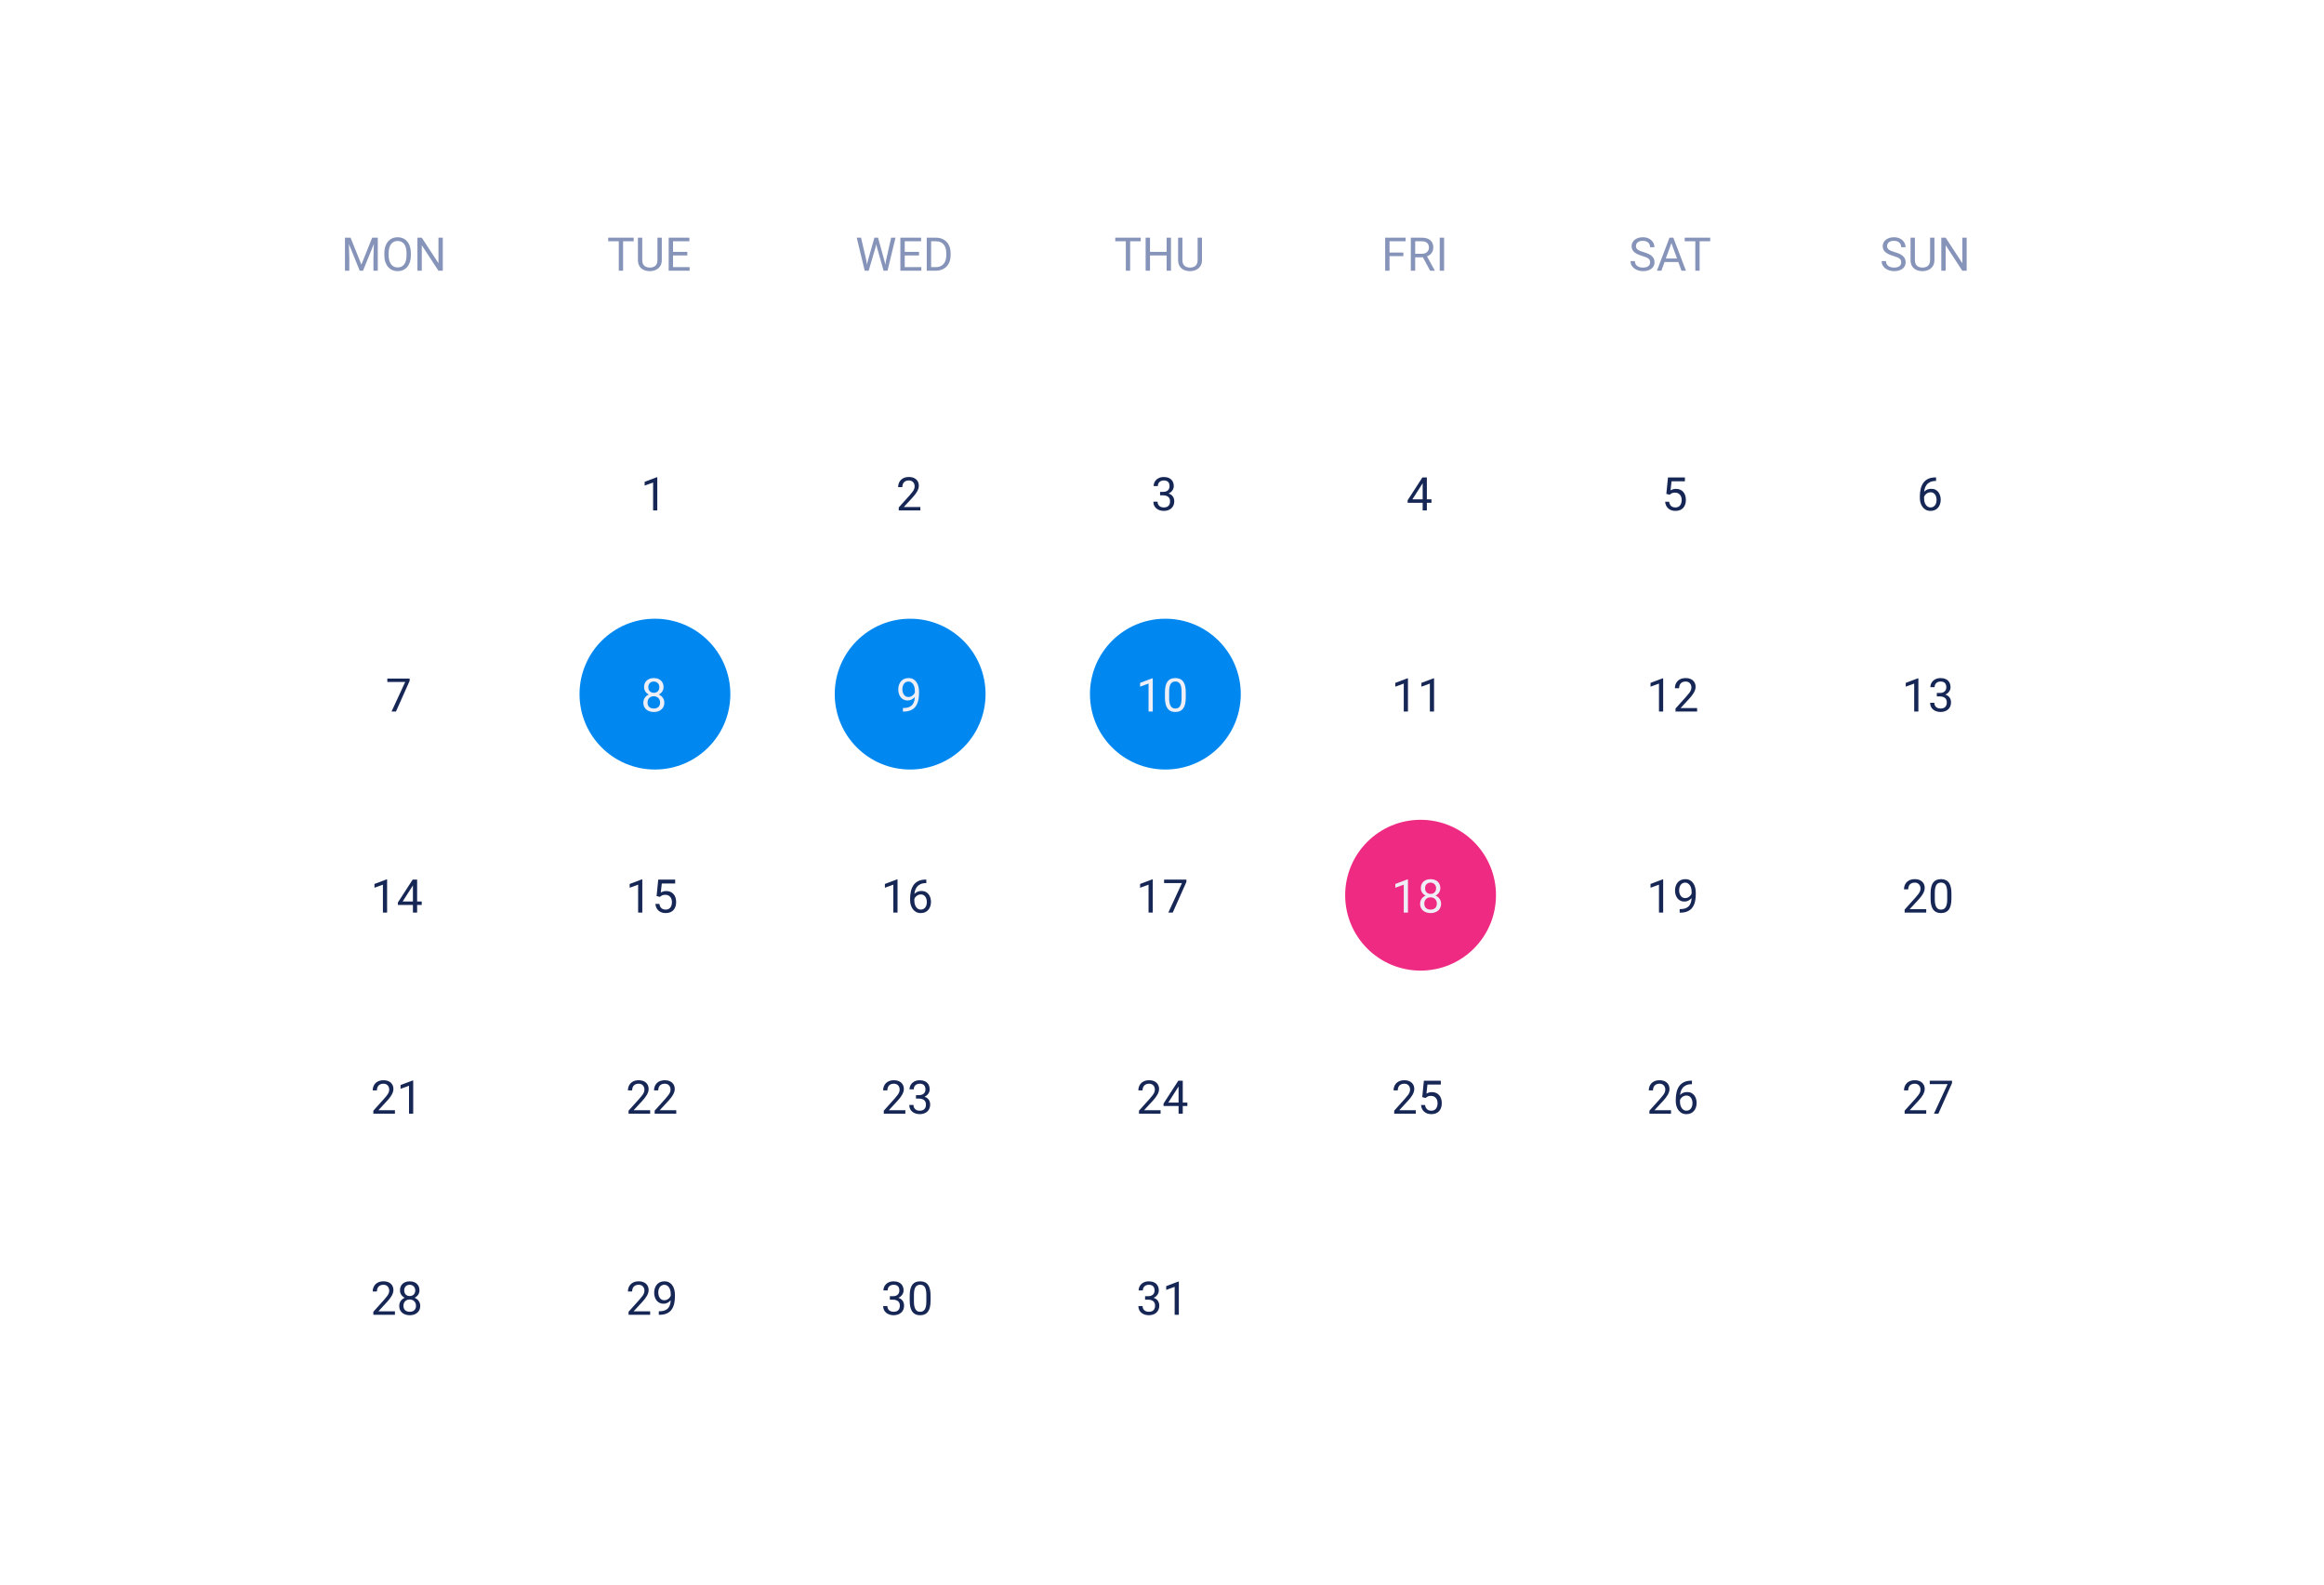 <svg width="601" height="410" viewBox="0 0 601 410" fill="none" xmlns="http://www.w3.org/2000/svg">
<g filter="url(#filter0_d_737_1478)">
<rect x="0.871" width="600" height="410" rx="30" fill="white"/>
</g>
<rect x="70.871" y="102" width="66" height="52" fill="white"/>
<rect x="136.871" y="102" width="66" height="52" fill="white"/>
<path d="M169.981 123.422V132H168.897V124.775L166.712 125.572V124.594L169.812 123.422H169.981Z" fill="#172755"/>
<rect x="202.871" y="102" width="66" height="52" fill="white"/>
<path d="M238.009 131.109V132H232.425V131.221L235.22 128.109C235.563 127.727 235.829 127.402 236.017 127.137C236.208 126.867 236.341 126.627 236.415 126.416C236.493 126.201 236.532 125.982 236.532 125.76C236.532 125.479 236.474 125.225 236.356 124.998C236.243 124.768 236.075 124.584 235.853 124.447C235.63 124.311 235.36 124.242 235.044 124.242C234.665 124.242 234.349 124.316 234.095 124.465C233.845 124.609 233.657 124.812 233.532 125.074C233.407 125.336 233.345 125.637 233.345 125.977H232.261C232.261 125.496 232.366 125.057 232.577 124.658C232.788 124.26 233.101 123.943 233.515 123.709C233.929 123.471 234.438 123.352 235.044 123.352C235.583 123.352 236.044 123.447 236.427 123.639C236.81 123.826 237.103 124.092 237.306 124.436C237.513 124.775 237.616 125.174 237.616 125.631C237.616 125.881 237.573 126.135 237.487 126.393C237.405 126.646 237.29 126.9 237.142 127.154C236.997 127.408 236.827 127.658 236.632 127.904C236.44 128.15 236.235 128.393 236.017 128.631L233.731 131.109H238.009Z" fill="#172755"/>
<rect x="268.871" y="102" width="66" height="52" fill="white"/>
<path d="M300.001 127.201H300.774C301.153 127.201 301.466 127.139 301.712 127.014C301.962 126.885 302.147 126.711 302.269 126.492C302.394 126.27 302.456 126.02 302.456 125.742C302.456 125.414 302.401 125.139 302.292 124.916C302.183 124.693 302.019 124.525 301.8 124.412C301.581 124.299 301.304 124.242 300.968 124.242C300.663 124.242 300.394 124.303 300.159 124.424C299.929 124.541 299.747 124.709 299.614 124.928C299.485 125.146 299.421 125.404 299.421 125.701H298.337C298.337 125.268 298.446 124.873 298.665 124.518C298.884 124.162 299.19 123.879 299.585 123.668C299.983 123.457 300.444 123.352 300.968 123.352C301.483 123.352 301.935 123.443 302.321 123.627C302.708 123.807 303.009 124.076 303.224 124.436C303.438 124.791 303.546 125.234 303.546 125.766C303.546 125.98 303.495 126.211 303.394 126.457C303.296 126.699 303.142 126.926 302.931 127.137C302.724 127.348 302.454 127.521 302.122 127.658C301.79 127.791 301.392 127.857 300.927 127.857H300.001V127.201ZM300.001 128.092V127.441H300.927C301.47 127.441 301.919 127.506 302.274 127.635C302.63 127.764 302.909 127.936 303.112 128.15C303.319 128.365 303.464 128.602 303.546 128.859C303.632 129.113 303.675 129.367 303.675 129.621C303.675 130.02 303.606 130.373 303.47 130.682C303.337 130.99 303.147 131.252 302.901 131.467C302.659 131.682 302.374 131.844 302.046 131.953C301.718 132.062 301.36 132.117 300.974 132.117C300.603 132.117 300.253 132.064 299.925 131.959C299.601 131.854 299.313 131.701 299.063 131.502C298.813 131.299 298.618 131.051 298.478 130.758C298.337 130.461 298.267 130.123 298.267 129.744H299.351C299.351 130.041 299.415 130.301 299.544 130.523C299.677 130.746 299.864 130.92 300.106 131.045C300.353 131.166 300.642 131.227 300.974 131.227C301.306 131.227 301.591 131.17 301.829 131.057C302.071 130.939 302.257 130.764 302.386 130.529C302.519 130.295 302.585 130 302.585 129.645C302.585 129.289 302.511 128.998 302.362 128.771C302.214 128.541 302.003 128.371 301.729 128.262C301.46 128.148 301.142 128.092 300.774 128.092H300.001Z" fill="#172755"/>
<rect x="334.871" y="102" width="66" height="52" fill="white"/>
<path d="M370.185 129.129V130.02H364.021V129.381L367.841 123.469H368.726L367.776 125.18L365.251 129.129H370.185ZM368.995 123.469V132H367.911V123.469H368.995Z" fill="#172755"/>
<rect x="400.871" y="102" width="66" height="52" fill="white"/>
<path d="M431.79 127.939L430.923 127.717L431.351 123.469H435.728V124.471H432.271L432.013 126.791C432.169 126.701 432.366 126.617 432.604 126.539C432.847 126.461 433.124 126.422 433.437 126.422C433.831 126.422 434.185 126.49 434.497 126.627C434.81 126.76 435.075 126.951 435.294 127.201C435.517 127.451 435.687 127.752 435.804 128.104C435.921 128.455 435.979 128.848 435.979 129.281C435.979 129.691 435.923 130.068 435.81 130.412C435.7 130.756 435.534 131.057 435.312 131.314C435.089 131.568 434.808 131.766 434.468 131.906C434.132 132.047 433.735 132.117 433.278 132.117C432.935 132.117 432.608 132.07 432.3 131.977C431.995 131.879 431.722 131.732 431.479 131.537C431.241 131.338 431.046 131.092 430.894 130.799C430.745 130.502 430.651 130.154 430.612 129.756H431.644C431.69 130.076 431.784 130.346 431.925 130.564C432.065 130.783 432.249 130.949 432.476 131.062C432.706 131.172 432.974 131.227 433.278 131.227C433.536 131.227 433.765 131.182 433.964 131.092C434.163 131.002 434.331 130.873 434.468 130.705C434.604 130.537 434.708 130.334 434.778 130.096C434.853 129.857 434.89 129.59 434.89 129.293C434.89 129.023 434.853 128.773 434.778 128.543C434.704 128.312 434.593 128.111 434.444 127.939C434.3 127.768 434.122 127.635 433.911 127.541C433.7 127.443 433.458 127.395 433.185 127.395C432.821 127.395 432.546 127.443 432.358 127.541C432.175 127.639 431.985 127.771 431.79 127.939Z" fill="#172755"/>
<rect x="466.871" y="102" width="66" height="52" fill="white"/>
<path d="M500.579 123.457H500.673V124.377H500.579C500.005 124.377 499.524 124.471 499.138 124.658C498.751 124.842 498.444 125.09 498.218 125.402C497.991 125.711 497.827 126.059 497.726 126.445C497.628 126.832 497.579 127.225 497.579 127.623V128.877C497.579 129.256 497.624 129.592 497.714 129.885C497.804 130.174 497.927 130.418 498.083 130.617C498.239 130.816 498.415 130.967 498.61 131.068C498.81 131.17 499.017 131.221 499.231 131.221C499.481 131.221 499.704 131.174 499.899 131.08C500.095 130.982 500.259 130.848 500.392 130.676C500.528 130.5 500.632 130.293 500.702 130.055C500.772 129.816 500.808 129.555 500.808 129.27C500.808 129.016 500.776 128.771 500.714 128.537C500.651 128.299 500.556 128.088 500.427 127.904C500.298 127.717 500.136 127.57 499.94 127.465C499.749 127.355 499.521 127.301 499.255 127.301C498.954 127.301 498.673 127.375 498.411 127.523C498.153 127.668 497.94 127.859 497.772 128.098C497.608 128.332 497.515 128.588 497.491 128.865L496.917 128.859C496.972 128.422 497.073 128.049 497.222 127.74C497.374 127.428 497.562 127.174 497.784 126.979C498.011 126.779 498.263 126.635 498.54 126.545C498.821 126.451 499.118 126.404 499.431 126.404C499.856 126.404 500.224 126.484 500.532 126.645C500.841 126.805 501.095 127.02 501.294 127.289C501.493 127.555 501.64 127.855 501.733 128.191C501.831 128.523 501.88 128.865 501.88 129.217C501.88 129.619 501.823 129.996 501.71 130.348C501.597 130.699 501.427 131.008 501.2 131.273C500.978 131.539 500.702 131.746 500.374 131.895C500.046 132.043 499.665 132.117 499.231 132.117C498.771 132.117 498.368 132.023 498.024 131.836C497.681 131.645 497.396 131.391 497.169 131.074C496.942 130.758 496.772 130.406 496.659 130.02C496.546 129.633 496.489 129.24 496.489 128.842V128.332C496.489 127.73 496.55 127.141 496.671 126.562C496.792 125.984 497.001 125.461 497.298 124.992C497.599 124.523 498.015 124.15 498.546 123.873C499.077 123.596 499.755 123.457 500.579 123.457Z" fill="#172755"/>
<rect x="70.871" y="154" width="66" height="52" fill="white"/>
<path d="M105.933 175.469V176.078L102.399 184H101.257L104.784 176.359H100.167V175.469H105.933Z" fill="#172755"/>
<rect x="136.871" y="154" width="66" height="52" fill="white"/>
<circle cx="169.371" cy="179.5" r="19.5" fill="#0088F0"/>
<path d="M171.798 181.691C171.798 182.211 171.677 182.652 171.435 183.016C171.196 183.375 170.872 183.648 170.462 183.836C170.056 184.023 169.597 184.117 169.085 184.117C168.573 184.117 168.112 184.023 167.702 183.836C167.292 183.648 166.968 183.375 166.729 183.016C166.491 182.652 166.372 182.211 166.372 181.691C166.372 181.352 166.437 181.041 166.565 180.76C166.698 180.475 166.884 180.227 167.122 180.016C167.364 179.805 167.649 179.643 167.978 179.529C168.31 179.412 168.675 179.354 169.073 179.354C169.597 179.354 170.063 179.455 170.474 179.658C170.884 179.857 171.206 180.133 171.44 180.484C171.679 180.836 171.798 181.238 171.798 181.691ZM170.708 181.668C170.708 181.352 170.64 181.072 170.503 180.83C170.366 180.584 170.175 180.393 169.929 180.256C169.683 180.119 169.397 180.051 169.073 180.051C168.741 180.051 168.454 180.119 168.212 180.256C167.974 180.393 167.788 180.584 167.655 180.83C167.522 181.072 167.456 181.352 167.456 181.668C167.456 181.996 167.521 182.277 167.649 182.512C167.782 182.742 167.97 182.92 168.212 183.045C168.458 183.166 168.749 183.227 169.085 183.227C169.421 183.227 169.71 183.166 169.952 183.045C170.194 182.92 170.38 182.742 170.509 182.512C170.642 182.277 170.708 181.996 170.708 181.668ZM171.599 177.689C171.599 178.104 171.489 178.477 171.271 178.809C171.052 179.141 170.753 179.402 170.374 179.594C169.995 179.785 169.565 179.881 169.085 179.881C168.597 179.881 168.161 179.785 167.778 179.594C167.399 179.402 167.103 179.141 166.888 178.809C166.673 178.477 166.565 178.104 166.565 177.689C166.565 177.193 166.673 176.771 166.888 176.424C167.106 176.076 167.405 175.811 167.784 175.627C168.163 175.443 168.595 175.352 169.079 175.352C169.567 175.352 170.001 175.443 170.38 175.627C170.759 175.811 171.056 176.076 171.271 176.424C171.489 176.771 171.599 177.193 171.599 177.689ZM170.515 177.707C170.515 177.422 170.454 177.17 170.333 176.951C170.212 176.732 170.044 176.561 169.829 176.436C169.614 176.307 169.364 176.242 169.079 176.242C168.794 176.242 168.544 176.303 168.329 176.424C168.118 176.541 167.952 176.709 167.831 176.928C167.714 177.146 167.655 177.406 167.655 177.707C167.655 178 167.714 178.256 167.831 178.475C167.952 178.693 168.12 178.863 168.335 178.984C168.55 179.105 168.8 179.166 169.085 179.166C169.37 179.166 169.618 179.105 169.829 178.984C170.044 178.863 170.212 178.693 170.333 178.475C170.454 178.256 170.515 178 170.515 177.707Z" fill="#EEEEF7"/>
<rect x="202.871" y="154" width="66" height="52" fill="white"/>
<circle cx="235.371" cy="179.5" r="19.5" fill="#0088F0"/>
<path d="M233.497 183.092H233.608C234.233 183.092 234.741 183.004 235.132 182.828C235.522 182.652 235.823 182.416 236.034 182.119C236.245 181.822 236.39 181.488 236.468 181.117C236.546 180.742 236.585 180.357 236.585 179.963V178.656C236.585 178.27 236.54 177.926 236.45 177.625C236.364 177.324 236.243 177.072 236.087 176.869C235.935 176.666 235.761 176.512 235.565 176.406C235.37 176.301 235.163 176.248 234.944 176.248C234.694 176.248 234.47 176.299 234.271 176.4C234.075 176.498 233.909 176.637 233.772 176.816C233.64 176.996 233.538 177.207 233.468 177.449C233.397 177.691 233.362 177.955 233.362 178.24C233.362 178.494 233.394 178.74 233.456 178.979C233.519 179.217 233.614 179.432 233.743 179.623C233.872 179.814 234.032 179.967 234.224 180.08C234.419 180.189 234.647 180.244 234.909 180.244C235.151 180.244 235.378 180.197 235.589 180.104C235.804 180.006 235.993 179.875 236.157 179.711C236.325 179.543 236.458 179.354 236.556 179.143C236.657 178.932 236.716 178.711 236.731 178.48H237.247C237.247 178.805 237.183 179.125 237.054 179.441C236.929 179.754 236.753 180.039 236.526 180.297C236.3 180.555 236.034 180.762 235.729 180.918C235.425 181.07 235.093 181.146 234.733 181.146C234.312 181.146 233.946 181.064 233.638 180.9C233.329 180.736 233.075 180.518 232.876 180.244C232.681 179.971 232.534 179.666 232.437 179.33C232.343 178.99 232.296 178.646 232.296 178.299C232.296 177.893 232.353 177.512 232.466 177.156C232.579 176.801 232.747 176.488 232.97 176.219C233.192 175.945 233.468 175.732 233.796 175.58C234.128 175.428 234.511 175.352 234.944 175.352C235.433 175.352 235.849 175.449 236.192 175.645C236.536 175.84 236.815 176.102 237.03 176.43C237.249 176.758 237.409 177.127 237.511 177.537C237.612 177.947 237.663 178.369 237.663 178.803V179.195C237.663 179.637 237.634 180.086 237.575 180.543C237.521 180.996 237.413 181.43 237.253 181.844C237.097 182.258 236.868 182.629 236.567 182.957C236.267 183.281 235.874 183.539 235.39 183.73C234.909 183.918 234.315 184.012 233.608 184.012H233.497V183.092Z" fill="#EEEEF7"/>
<rect x="268.871" y="154" width="66" height="52" fill="white"/>
<circle cx="301.371" cy="179.5" r="19.5" fill="#0088F0"/>
<path d="M298.106 175.422V184H297.022V176.775L294.837 177.572V176.594L297.937 175.422H298.106ZM306.649 179.055V180.355C306.649 181.055 306.587 181.645 306.462 182.125C306.337 182.605 306.157 182.992 305.923 183.285C305.688 183.578 305.405 183.791 305.073 183.924C304.745 184.053 304.374 184.117 303.96 184.117C303.632 184.117 303.329 184.076 303.052 183.994C302.774 183.912 302.524 183.781 302.302 183.602C302.083 183.418 301.896 183.18 301.739 182.887C301.583 182.594 301.464 182.238 301.382 181.82C301.3 181.402 301.259 180.914 301.259 180.355V179.055C301.259 178.355 301.321 177.77 301.446 177.297C301.575 176.824 301.757 176.445 301.991 176.16C302.226 175.871 302.507 175.664 302.835 175.539C303.167 175.414 303.538 175.352 303.948 175.352C304.28 175.352 304.585 175.393 304.862 175.475C305.144 175.553 305.394 175.68 305.612 175.855C305.831 176.027 306.017 176.258 306.169 176.547C306.325 176.832 306.444 177.182 306.526 177.596C306.608 178.01 306.649 178.496 306.649 179.055ZM305.56 180.531V178.873C305.56 178.49 305.536 178.154 305.489 177.865C305.446 177.572 305.382 177.322 305.296 177.115C305.21 176.908 305.101 176.74 304.968 176.611C304.839 176.482 304.688 176.389 304.517 176.33C304.349 176.268 304.159 176.236 303.948 176.236C303.69 176.236 303.462 176.285 303.263 176.383C303.063 176.477 302.896 176.627 302.759 176.834C302.626 177.041 302.524 177.312 302.454 177.648C302.384 177.984 302.349 178.393 302.349 178.873V180.531C302.349 180.914 302.37 181.252 302.413 181.545C302.46 181.838 302.528 182.092 302.618 182.307C302.708 182.518 302.817 182.691 302.946 182.828C303.075 182.965 303.224 183.066 303.392 183.133C303.563 183.195 303.753 183.227 303.96 183.227C304.226 183.227 304.458 183.176 304.657 183.074C304.856 182.973 305.022 182.814 305.155 182.6C305.292 182.381 305.394 182.102 305.46 181.762C305.526 181.418 305.56 181.008 305.56 180.531Z" fill="#EEEEF7"/>
<rect x="334.871" y="154" width="66" height="52" fill="white"/>
<path d="M364.106 175.422V184H363.022V176.775L360.837 177.572V176.594L363.937 175.422H364.106ZM370.856 175.422V184H369.772V176.775L367.587 177.572V176.594L370.687 175.422H370.856Z" fill="#172755"/>
<rect x="400.871" y="154" width="66" height="52" fill="white"/>
<path d="M430.106 175.422V184H429.022V176.775L426.837 177.572V176.594L429.937 175.422H430.106ZM438.884 183.109V184H433.3V183.221L436.095 180.109C436.438 179.727 436.704 179.402 436.892 179.137C437.083 178.867 437.216 178.627 437.29 178.416C437.368 178.201 437.407 177.982 437.407 177.76C437.407 177.479 437.349 177.225 437.231 176.998C437.118 176.768 436.95 176.584 436.728 176.447C436.505 176.311 436.235 176.242 435.919 176.242C435.54 176.242 435.224 176.316 434.97 176.465C434.72 176.609 434.532 176.812 434.407 177.074C434.282 177.336 434.22 177.637 434.22 177.977H433.136C433.136 177.496 433.241 177.057 433.452 176.658C433.663 176.26 433.976 175.943 434.39 175.709C434.804 175.471 435.313 175.352 435.919 175.352C436.458 175.352 436.919 175.447 437.302 175.639C437.685 175.826 437.978 176.092 438.181 176.436C438.388 176.775 438.491 177.174 438.491 177.631C438.491 177.881 438.448 178.135 438.362 178.393C438.28 178.646 438.165 178.9 438.017 179.154C437.872 179.408 437.702 179.658 437.507 179.904C437.315 180.15 437.11 180.393 436.892 180.631L434.606 183.109H438.884Z" fill="#172755"/>
<rect x="466.871" y="154" width="66" height="52" fill="white"/>
<path d="M496.106 175.422V184H495.022V176.775L492.837 177.572V176.594L495.937 175.422H496.106ZM500.876 179.201H501.649C502.028 179.201 502.341 179.139 502.587 179.014C502.837 178.885 503.022 178.711 503.144 178.492C503.269 178.27 503.331 178.02 503.331 177.742C503.331 177.414 503.276 177.139 503.167 176.916C503.058 176.693 502.894 176.525 502.675 176.412C502.456 176.299 502.179 176.242 501.843 176.242C501.538 176.242 501.269 176.303 501.034 176.424C500.804 176.541 500.622 176.709 500.489 176.928C500.36 177.146 500.296 177.404 500.296 177.701H499.212C499.212 177.268 499.321 176.873 499.54 176.518C499.759 176.162 500.065 175.879 500.46 175.668C500.858 175.457 501.319 175.352 501.843 175.352C502.358 175.352 502.81 175.443 503.196 175.627C503.583 175.807 503.884 176.076 504.099 176.436C504.313 176.791 504.421 177.234 504.421 177.766C504.421 177.98 504.37 178.211 504.269 178.457C504.171 178.699 504.017 178.926 503.806 179.137C503.599 179.348 503.329 179.521 502.997 179.658C502.665 179.791 502.267 179.857 501.802 179.857H500.876V179.201ZM500.876 180.092V179.441H501.802C502.345 179.441 502.794 179.506 503.149 179.635C503.505 179.764 503.784 179.936 503.987 180.15C504.194 180.365 504.339 180.602 504.421 180.859C504.507 181.113 504.55 181.367 504.55 181.621C504.55 182.02 504.481 182.373 504.345 182.682C504.212 182.99 504.022 183.252 503.776 183.467C503.534 183.682 503.249 183.844 502.921 183.953C502.593 184.062 502.235 184.117 501.849 184.117C501.478 184.117 501.128 184.064 500.8 183.959C500.476 183.854 500.188 183.701 499.938 183.502C499.688 183.299 499.493 183.051 499.353 182.758C499.212 182.461 499.142 182.123 499.142 181.744H500.226C500.226 182.041 500.29 182.301 500.419 182.523C500.552 182.746 500.739 182.92 500.981 183.045C501.228 183.166 501.517 183.227 501.849 183.227C502.181 183.227 502.466 183.17 502.704 183.057C502.946 182.939 503.132 182.764 503.261 182.529C503.394 182.295 503.46 182 503.46 181.645C503.46 181.289 503.386 180.998 503.237 180.771C503.089 180.541 502.878 180.371 502.604 180.262C502.335 180.148 502.017 180.092 501.649 180.092H500.876Z" fill="#172755"/>
<rect x="70.871" y="206" width="66" height="52" fill="white"/>
<path d="M100.106 227.422V236H99.022V228.775L96.837 229.572V228.594L99.936 227.422H100.106ZM109.06 233.129V234.02H102.896V233.381L106.716 227.469H107.601L106.651 229.18L104.126 233.129H109.06ZM107.87 227.469V236H106.786V227.469H107.87Z" fill="#172755"/>
<rect x="136.871" y="206" width="66" height="52" fill="white"/>
<path d="M166.106 227.422V236H165.022V228.775L162.837 229.572V228.594L165.937 227.422H166.106ZM170.665 231.939L169.798 231.717L170.226 227.469H174.603V228.471H171.146L170.888 230.791C171.044 230.701 171.241 230.617 171.479 230.539C171.722 230.461 171.999 230.422 172.312 230.422C172.706 230.422 173.06 230.49 173.372 230.627C173.685 230.76 173.95 230.951 174.169 231.201C174.392 231.451 174.562 231.752 174.679 232.104C174.796 232.455 174.854 232.848 174.854 233.281C174.854 233.691 174.798 234.068 174.685 234.412C174.575 234.756 174.409 235.057 174.187 235.314C173.964 235.568 173.683 235.766 173.343 235.906C173.007 236.047 172.61 236.117 172.153 236.117C171.81 236.117 171.483 236.07 171.175 235.977C170.87 235.879 170.597 235.732 170.354 235.537C170.116 235.338 169.921 235.092 169.769 234.799C169.62 234.502 169.526 234.154 169.487 233.756H170.519C170.565 234.076 170.659 234.346 170.8 234.564C170.94 234.783 171.124 234.949 171.351 235.062C171.581 235.172 171.849 235.227 172.153 235.227C172.411 235.227 172.64 235.182 172.839 235.092C173.038 235.002 173.206 234.873 173.343 234.705C173.479 234.537 173.583 234.334 173.653 234.096C173.728 233.857 173.765 233.59 173.765 233.293C173.765 233.023 173.728 232.773 173.653 232.543C173.579 232.312 173.468 232.111 173.319 231.939C173.175 231.768 172.997 231.635 172.786 231.541C172.575 231.443 172.333 231.395 172.06 231.395C171.696 231.395 171.421 231.443 171.233 231.541C171.05 231.639 170.86 231.771 170.665 231.939Z" fill="#172755"/>
<rect x="202.871" y="206" width="66" height="52" fill="white"/>
<path d="M232.106 227.422V236H231.022V228.775L228.837 229.572V228.594L231.937 227.422H232.106ZM239.454 227.457H239.548V228.377H239.454C238.88 228.377 238.399 228.471 238.013 228.658C237.626 228.842 237.319 229.09 237.093 229.402C236.866 229.711 236.702 230.059 236.601 230.445C236.503 230.832 236.454 231.225 236.454 231.623V232.877C236.454 233.256 236.499 233.592 236.589 233.885C236.679 234.174 236.802 234.418 236.958 234.617C237.114 234.816 237.29 234.967 237.485 235.068C237.685 235.17 237.892 235.221 238.106 235.221C238.356 235.221 238.579 235.174 238.774 235.08C238.97 234.982 239.134 234.848 239.267 234.676C239.403 234.5 239.507 234.293 239.577 234.055C239.647 233.816 239.683 233.555 239.683 233.27C239.683 233.016 239.651 232.771 239.589 232.537C239.526 232.299 239.431 232.088 239.302 231.904C239.173 231.717 239.011 231.57 238.815 231.465C238.624 231.355 238.396 231.301 238.13 231.301C237.829 231.301 237.548 231.375 237.286 231.523C237.028 231.668 236.815 231.859 236.647 232.098C236.483 232.332 236.39 232.588 236.366 232.865L235.792 232.859C235.847 232.422 235.948 232.049 236.097 231.74C236.249 231.428 236.437 231.174 236.659 230.979C236.886 230.779 237.138 230.635 237.415 230.545C237.696 230.451 237.993 230.404 238.306 230.404C238.731 230.404 239.099 230.484 239.407 230.645C239.716 230.805 239.97 231.02 240.169 231.289C240.368 231.555 240.515 231.855 240.608 232.191C240.706 232.523 240.755 232.865 240.755 233.217C240.755 233.619 240.698 233.996 240.585 234.348C240.472 234.699 240.302 235.008 240.075 235.273C239.853 235.539 239.577 235.746 239.249 235.895C238.921 236.043 238.54 236.117 238.106 236.117C237.646 236.117 237.243 236.023 236.899 235.836C236.556 235.645 236.271 235.391 236.044 235.074C235.817 234.758 235.647 234.406 235.534 234.02C235.421 233.633 235.364 233.24 235.364 232.842V232.332C235.364 231.73 235.425 231.141 235.546 230.562C235.667 229.984 235.876 229.461 236.173 228.992C236.474 228.523 236.89 228.15 237.421 227.873C237.952 227.596 238.63 227.457 239.454 227.457Z" fill="#172755"/>
<rect x="268.871" y="206" width="66" height="52" fill="white"/>
<path d="M298.106 227.422V236H297.022V228.775L294.837 229.572V228.594L297.937 227.422H298.106ZM306.808 227.469V228.078L303.274 236H302.132L305.659 228.359H301.042V227.469H306.808Z" fill="#172755"/>
<rect x="334.871" y="206" width="66" height="52" fill="white"/>
<circle cx="367.371" cy="231.5" r="19.5" fill="#EF2A82"/>
<path d="M364.106 227.422V236H363.022V228.775L360.837 229.572V228.594L363.937 227.422H364.106ZM372.673 233.691C372.673 234.211 372.552 234.652 372.31 235.016C372.071 235.375 371.747 235.648 371.337 235.836C370.931 236.023 370.472 236.117 369.96 236.117C369.448 236.117 368.987 236.023 368.577 235.836C368.167 235.648 367.843 235.375 367.604 235.016C367.366 234.652 367.247 234.211 367.247 233.691C367.247 233.352 367.312 233.041 367.44 232.76C367.573 232.475 367.759 232.227 367.997 232.016C368.239 231.805 368.524 231.643 368.853 231.529C369.185 231.412 369.55 231.354 369.948 231.354C370.472 231.354 370.938 231.455 371.349 231.658C371.759 231.857 372.081 232.133 372.315 232.484C372.554 232.836 372.673 233.238 372.673 233.691ZM371.583 233.668C371.583 233.352 371.515 233.072 371.378 232.83C371.241 232.584 371.05 232.393 370.804 232.256C370.558 232.119 370.272 232.051 369.948 232.051C369.616 232.051 369.329 232.119 369.087 232.256C368.849 232.393 368.663 232.584 368.53 232.83C368.397 233.072 368.331 233.352 368.331 233.668C368.331 233.996 368.396 234.277 368.524 234.512C368.657 234.742 368.845 234.92 369.087 235.045C369.333 235.166 369.624 235.227 369.96 235.227C370.296 235.227 370.585 235.166 370.827 235.045C371.069 234.92 371.255 234.742 371.384 234.512C371.517 234.277 371.583 233.996 371.583 233.668ZM372.474 229.689C372.474 230.104 372.364 230.477 372.146 230.809C371.927 231.141 371.628 231.402 371.249 231.594C370.87 231.785 370.44 231.881 369.96 231.881C369.472 231.881 369.036 231.785 368.653 231.594C368.274 231.402 367.978 231.141 367.763 230.809C367.548 230.477 367.44 230.104 367.44 229.689C367.44 229.193 367.548 228.771 367.763 228.424C367.981 228.076 368.28 227.811 368.659 227.627C369.038 227.443 369.47 227.352 369.954 227.352C370.442 227.352 370.876 227.443 371.255 227.627C371.634 227.811 371.931 228.076 372.146 228.424C372.364 228.771 372.474 229.193 372.474 229.689ZM371.39 229.707C371.39 229.422 371.329 229.17 371.208 228.951C371.087 228.732 370.919 228.561 370.704 228.436C370.489 228.307 370.239 228.242 369.954 228.242C369.669 228.242 369.419 228.303 369.204 228.424C368.993 228.541 368.827 228.709 368.706 228.928C368.589 229.146 368.53 229.406 368.53 229.707C368.53 230 368.589 230.256 368.706 230.475C368.827 230.693 368.995 230.863 369.21 230.984C369.425 231.105 369.675 231.166 369.96 231.166C370.245 231.166 370.493 231.105 370.704 230.984C370.919 230.863 371.087 230.693 371.208 230.475C371.329 230.256 371.39 230 371.39 229.707Z" fill="#EEEEF7"/>
<rect x="400.871" y="206" width="66" height="52" fill="white"/>
<path d="M430.106 227.422V236H429.022V228.775L426.837 229.572V228.594L429.937 227.422H430.106ZM434.372 235.092H434.483C435.108 235.092 435.616 235.004 436.007 234.828C436.397 234.652 436.698 234.416 436.909 234.119C437.12 233.822 437.265 233.488 437.343 233.117C437.421 232.742 437.46 232.357 437.46 231.963V230.656C437.46 230.27 437.415 229.926 437.325 229.625C437.239 229.324 437.118 229.072 436.962 228.869C436.81 228.666 436.636 228.512 436.44 228.406C436.245 228.301 436.038 228.248 435.819 228.248C435.569 228.248 435.345 228.299 435.146 228.4C434.95 228.498 434.784 228.637 434.647 228.816C434.515 228.996 434.413 229.207 434.343 229.449C434.272 229.691 434.237 229.955 434.237 230.24C434.237 230.494 434.269 230.74 434.331 230.979C434.394 231.217 434.489 231.432 434.618 231.623C434.747 231.814 434.907 231.967 435.099 232.08C435.294 232.189 435.522 232.244 435.784 232.244C436.026 232.244 436.253 232.197 436.464 232.104C436.679 232.006 436.868 231.875 437.032 231.711C437.2 231.543 437.333 231.354 437.431 231.143C437.532 230.932 437.591 230.711 437.606 230.48H438.122C438.122 230.805 438.058 231.125 437.929 231.441C437.804 231.754 437.628 232.039 437.401 232.297C437.175 232.555 436.909 232.762 436.604 232.918C436.3 233.07 435.968 233.146 435.608 233.146C435.187 233.146 434.821 233.064 434.513 232.9C434.204 232.736 433.95 232.518 433.751 232.244C433.556 231.971 433.409 231.666 433.312 231.33C433.218 230.99 433.171 230.646 433.171 230.299C433.171 229.893 433.228 229.512 433.341 229.156C433.454 228.801 433.622 228.488 433.845 228.219C434.067 227.945 434.343 227.732 434.671 227.58C435.003 227.428 435.386 227.352 435.819 227.352C436.308 227.352 436.724 227.449 437.067 227.645C437.411 227.84 437.69 228.102 437.905 228.43C438.124 228.758 438.284 229.127 438.386 229.537C438.487 229.947 438.538 230.369 438.538 230.803V231.195C438.538 231.637 438.509 232.086 438.45 232.543C438.396 232.996 438.288 233.43 438.128 233.844C437.972 234.258 437.743 234.629 437.442 234.957C437.142 235.281 436.749 235.539 436.265 235.73C435.784 235.918 435.19 236.012 434.483 236.012H434.372V235.092Z" fill="#172755"/>
<rect x="466.871" y="206" width="66" height="52" fill="white"/>
<path d="M498.134 235.109V236H492.55V235.221L495.345 232.109C495.688 231.727 495.954 231.402 496.142 231.137C496.333 230.867 496.466 230.627 496.54 230.416C496.618 230.201 496.657 229.982 496.657 229.76C496.657 229.479 496.599 229.225 496.481 228.998C496.368 228.768 496.2 228.584 495.978 228.447C495.755 228.311 495.485 228.242 495.169 228.242C494.79 228.242 494.474 228.316 494.22 228.465C493.97 228.609 493.782 228.812 493.657 229.074C493.532 229.336 493.47 229.637 493.47 229.977H492.386C492.386 229.496 492.491 229.057 492.702 228.658C492.913 228.26 493.226 227.943 493.64 227.709C494.054 227.471 494.563 227.352 495.169 227.352C495.708 227.352 496.169 227.447 496.552 227.639C496.935 227.826 497.228 228.092 497.431 228.436C497.638 228.775 497.741 229.174 497.741 229.631C497.741 229.881 497.698 230.135 497.612 230.393C497.53 230.646 497.415 230.9 497.267 231.154C497.122 231.408 496.952 231.658 496.757 231.904C496.565 232.15 496.36 232.393 496.142 232.631L493.856 235.109H498.134ZM504.649 231.055V232.355C504.649 233.055 504.587 233.645 504.462 234.125C504.337 234.605 504.157 234.992 503.923 235.285C503.688 235.578 503.405 235.791 503.073 235.924C502.745 236.053 502.374 236.117 501.96 236.117C501.632 236.117 501.329 236.076 501.052 235.994C500.774 235.912 500.524 235.781 500.302 235.602C500.083 235.418 499.896 235.18 499.739 234.887C499.583 234.594 499.464 234.238 499.382 233.82C499.3 233.402 499.259 232.914 499.259 232.355V231.055C499.259 230.355 499.321 229.77 499.446 229.297C499.575 228.824 499.757 228.445 499.991 228.16C500.226 227.871 500.507 227.664 500.835 227.539C501.167 227.414 501.538 227.352 501.948 227.352C502.28 227.352 502.585 227.393 502.862 227.475C503.144 227.553 503.394 227.68 503.612 227.855C503.831 228.027 504.017 228.258 504.169 228.547C504.325 228.832 504.444 229.182 504.526 229.596C504.608 230.01 504.649 230.496 504.649 231.055ZM503.56 232.531V230.873C503.56 230.49 503.536 230.154 503.489 229.865C503.446 229.572 503.382 229.322 503.296 229.115C503.21 228.908 503.101 228.74 502.968 228.611C502.839 228.482 502.688 228.389 502.517 228.33C502.349 228.268 502.159 228.236 501.948 228.236C501.69 228.236 501.462 228.285 501.263 228.383C501.063 228.477 500.896 228.627 500.759 228.834C500.626 229.041 500.524 229.312 500.454 229.648C500.384 229.984 500.349 230.393 500.349 230.873V232.531C500.349 232.914 500.37 233.252 500.413 233.545C500.46 233.838 500.528 234.092 500.618 234.307C500.708 234.518 500.817 234.691 500.946 234.828C501.075 234.965 501.224 235.066 501.392 235.133C501.563 235.195 501.753 235.227 501.96 235.227C502.226 235.227 502.458 235.176 502.657 235.074C502.856 234.973 503.022 234.814 503.155 234.6C503.292 234.381 503.394 234.102 503.46 233.762C503.526 233.418 503.56 233.008 503.56 232.531Z" fill="#172755"/>
<rect x="70.871" y="258" width="66" height="52" fill="white"/>
<path d="M102.134 287.109V288H96.55V287.221L99.345 284.109C99.689 283.727 99.954 283.402 100.142 283.137C100.333 282.867 100.466 282.627 100.54 282.416C100.618 282.201 100.657 281.982 100.657 281.76C100.657 281.479 100.599 281.225 100.481 280.998C100.368 280.768 100.2 280.584 99.978 280.447C99.755 280.311 99.485 280.242 99.169 280.242C98.79 280.242 98.474 280.316 98.22 280.465C97.97 280.609 97.782 280.812 97.657 281.074C97.532 281.336 97.47 281.637 97.47 281.977H96.386C96.386 281.496 96.491 281.057 96.702 280.658C96.913 280.26 97.226 279.943 97.64 279.709C98.054 279.471 98.564 279.352 99.169 279.352C99.708 279.352 100.169 279.447 100.552 279.639C100.935 279.826 101.228 280.092 101.431 280.436C101.638 280.775 101.741 281.174 101.741 281.631C101.741 281.881 101.698 282.135 101.612 282.393C101.53 282.646 101.415 282.9 101.267 283.154C101.122 283.408 100.952 283.658 100.757 283.904C100.565 284.15 100.36 284.393 100.142 284.631L97.856 287.109H102.134ZM106.856 279.422V288H105.772V280.775L103.587 281.572V280.594L106.687 279.422H106.856Z" fill="#172755"/>
<rect x="136.871" y="258" width="66" height="52" fill="white"/>
<path d="M168.134 287.109V288H162.55V287.221L165.345 284.109C165.688 283.727 165.954 283.402 166.142 283.137C166.333 282.867 166.466 282.627 166.54 282.416C166.618 282.201 166.657 281.982 166.657 281.76C166.657 281.479 166.599 281.225 166.481 280.998C166.368 280.768 166.2 280.584 165.978 280.447C165.755 280.311 165.485 280.242 165.169 280.242C164.79 280.242 164.474 280.316 164.22 280.465C163.97 280.609 163.782 280.812 163.657 281.074C163.532 281.336 163.47 281.637 163.47 281.977H162.386C162.386 281.496 162.491 281.057 162.702 280.658C162.913 280.26 163.226 279.943 163.64 279.709C164.054 279.471 164.563 279.352 165.169 279.352C165.708 279.352 166.169 279.447 166.552 279.639C166.935 279.826 167.228 280.092 167.431 280.436C167.638 280.775 167.741 281.174 167.741 281.631C167.741 281.881 167.698 282.135 167.612 282.393C167.53 282.646 167.415 282.9 167.267 283.154C167.122 283.408 166.952 283.658 166.757 283.904C166.565 284.15 166.36 284.393 166.142 284.631L163.856 287.109H168.134ZM174.884 287.109V288H169.3V287.221L172.095 284.109C172.438 283.727 172.704 283.402 172.892 283.137C173.083 282.867 173.216 282.627 173.29 282.416C173.368 282.201 173.407 281.982 173.407 281.76C173.407 281.479 173.349 281.225 173.231 280.998C173.118 280.768 172.95 280.584 172.728 280.447C172.505 280.311 172.235 280.242 171.919 280.242C171.54 280.242 171.224 280.316 170.97 280.465C170.72 280.609 170.532 280.812 170.407 281.074C170.282 281.336 170.22 281.637 170.22 281.977H169.136C169.136 281.496 169.241 281.057 169.452 280.658C169.663 280.26 169.976 279.943 170.39 279.709C170.804 279.471 171.313 279.352 171.919 279.352C172.458 279.352 172.919 279.447 173.302 279.639C173.685 279.826 173.978 280.092 174.181 280.436C174.388 280.775 174.491 281.174 174.491 281.631C174.491 281.881 174.448 282.135 174.362 282.393C174.28 282.646 174.165 282.9 174.017 283.154C173.872 283.408 173.702 283.658 173.507 283.904C173.315 284.15 173.11 284.393 172.892 284.631L170.606 287.109H174.884Z" fill="#172755"/>
<rect x="202.871" y="258" width="66" height="52" fill="white"/>
<path d="M234.134 287.109V288H228.55V287.221L231.345 284.109C231.688 283.727 231.954 283.402 232.142 283.137C232.333 282.867 232.466 282.627 232.54 282.416C232.618 282.201 232.657 281.982 232.657 281.76C232.657 281.479 232.599 281.225 232.481 280.998C232.368 280.768 232.2 280.584 231.978 280.447C231.755 280.311 231.485 280.242 231.169 280.242C230.79 280.242 230.474 280.316 230.22 280.465C229.97 280.609 229.782 280.812 229.657 281.074C229.532 281.336 229.47 281.637 229.47 281.977H228.386C228.386 281.496 228.491 281.057 228.702 280.658C228.913 280.26 229.226 279.943 229.64 279.709C230.054 279.471 230.563 279.352 231.169 279.352C231.708 279.352 232.169 279.447 232.552 279.639C232.935 279.826 233.228 280.092 233.431 280.436C233.638 280.775 233.741 281.174 233.741 281.631C233.741 281.881 233.698 282.135 233.612 282.393C233.53 282.646 233.415 282.9 233.267 283.154C233.122 283.408 232.952 283.658 232.757 283.904C232.565 284.15 232.36 284.393 232.142 284.631L229.856 287.109H234.134ZM236.876 283.201H237.649C238.028 283.201 238.341 283.139 238.587 283.014C238.837 282.885 239.022 282.711 239.144 282.492C239.269 282.27 239.331 282.02 239.331 281.742C239.331 281.414 239.276 281.139 239.167 280.916C239.058 280.693 238.894 280.525 238.675 280.412C238.456 280.299 238.179 280.242 237.843 280.242C237.538 280.242 237.269 280.303 237.034 280.424C236.804 280.541 236.622 280.709 236.489 280.928C236.36 281.146 236.296 281.404 236.296 281.701H235.212C235.212 281.268 235.321 280.873 235.54 280.518C235.759 280.162 236.065 279.879 236.46 279.668C236.858 279.457 237.319 279.352 237.843 279.352C238.358 279.352 238.81 279.443 239.196 279.627C239.583 279.807 239.884 280.076 240.099 280.436C240.313 280.791 240.421 281.234 240.421 281.766C240.421 281.98 240.37 282.211 240.269 282.457C240.171 282.699 240.017 282.926 239.806 283.137C239.599 283.348 239.329 283.521 238.997 283.658C238.665 283.791 238.267 283.857 237.802 283.857H236.876V283.201ZM236.876 284.092V283.441H237.802C238.345 283.441 238.794 283.506 239.149 283.635C239.505 283.764 239.784 283.936 239.987 284.15C240.194 284.365 240.339 284.602 240.421 284.859C240.507 285.113 240.55 285.367 240.55 285.621C240.55 286.02 240.481 286.373 240.345 286.682C240.212 286.99 240.022 287.252 239.776 287.467C239.534 287.682 239.249 287.844 238.921 287.953C238.593 288.062 238.235 288.117 237.849 288.117C237.478 288.117 237.128 288.064 236.8 287.959C236.476 287.854 236.188 287.701 235.938 287.502C235.688 287.299 235.493 287.051 235.353 286.758C235.212 286.461 235.142 286.123 235.142 285.744H236.226C236.226 286.041 236.29 286.301 236.419 286.523C236.552 286.746 236.739 286.92 236.981 287.045C237.228 287.166 237.517 287.227 237.849 287.227C238.181 287.227 238.466 287.17 238.704 287.057C238.946 286.939 239.132 286.764 239.261 286.529C239.394 286.295 239.46 286 239.46 285.645C239.46 285.289 239.386 284.998 239.237 284.771C239.089 284.541 238.878 284.371 238.604 284.262C238.335 284.148 238.017 284.092 237.649 284.092H236.876Z" fill="#172755"/>
<rect x="268.871" y="258" width="66" height="52" fill="white"/>
<path d="M300.134 287.109V288H294.55V287.221L297.345 284.109C297.688 283.727 297.954 283.402 298.142 283.137C298.333 282.867 298.466 282.627 298.54 282.416C298.618 282.201 298.657 281.982 298.657 281.76C298.657 281.479 298.599 281.225 298.481 280.998C298.368 280.768 298.2 280.584 297.978 280.447C297.755 280.311 297.485 280.242 297.169 280.242C296.79 280.242 296.474 280.316 296.22 280.465C295.97 280.609 295.782 280.812 295.657 281.074C295.532 281.336 295.47 281.637 295.47 281.977H294.386C294.386 281.496 294.491 281.057 294.702 280.658C294.913 280.26 295.226 279.943 295.64 279.709C296.054 279.471 296.563 279.352 297.169 279.352C297.708 279.352 298.169 279.447 298.552 279.639C298.935 279.826 299.228 280.092 299.431 280.436C299.638 280.775 299.741 281.174 299.741 281.631C299.741 281.881 299.698 282.135 299.612 282.393C299.53 282.646 299.415 282.9 299.267 283.154C299.122 283.408 298.952 283.658 298.757 283.904C298.565 284.15 298.36 284.393 298.142 284.631L295.856 287.109H300.134ZM307.06 285.129V286.02H300.896V285.381L304.716 279.469H305.601L304.651 281.18L302.126 285.129H307.06ZM305.87 279.469V288H304.786V279.469H305.87Z" fill="#172755"/>
<rect x="334.871" y="258" width="66" height="52" fill="white"/>
<path d="M366.134 287.109V288H360.55V287.221L363.345 284.109C363.688 283.727 363.954 283.402 364.142 283.137C364.333 282.867 364.466 282.627 364.54 282.416C364.618 282.201 364.657 281.982 364.657 281.76C364.657 281.479 364.599 281.225 364.481 280.998C364.368 280.768 364.2 280.584 363.978 280.447C363.755 280.311 363.485 280.242 363.169 280.242C362.79 280.242 362.474 280.316 362.22 280.465C361.97 280.609 361.782 280.812 361.657 281.074C361.532 281.336 361.47 281.637 361.47 281.977H360.386C360.386 281.496 360.491 281.057 360.702 280.658C360.913 280.26 361.226 279.943 361.64 279.709C362.054 279.471 362.563 279.352 363.169 279.352C363.708 279.352 364.169 279.447 364.552 279.639C364.935 279.826 365.228 280.092 365.431 280.436C365.638 280.775 365.741 281.174 365.741 281.631C365.741 281.881 365.698 282.135 365.612 282.393C365.53 282.646 365.415 282.9 365.267 283.154C365.122 283.408 364.952 283.658 364.757 283.904C364.565 284.15 364.36 284.393 364.142 284.631L361.856 287.109H366.134ZM368.665 283.939L367.798 283.717L368.226 279.469H372.603V280.471H369.146L368.888 282.791C369.044 282.701 369.241 282.617 369.479 282.539C369.722 282.461 369.999 282.422 370.312 282.422C370.706 282.422 371.06 282.49 371.372 282.627C371.685 282.76 371.95 282.951 372.169 283.201C372.392 283.451 372.562 283.752 372.679 284.104C372.796 284.455 372.854 284.848 372.854 285.281C372.854 285.691 372.798 286.068 372.685 286.412C372.575 286.756 372.409 287.057 372.187 287.314C371.964 287.568 371.683 287.766 371.343 287.906C371.007 288.047 370.61 288.117 370.153 288.117C369.81 288.117 369.483 288.07 369.175 287.977C368.87 287.879 368.597 287.732 368.354 287.537C368.116 287.338 367.921 287.092 367.769 286.799C367.62 286.502 367.526 286.154 367.487 285.756H368.519C368.565 286.076 368.659 286.346 368.8 286.564C368.94 286.783 369.124 286.949 369.351 287.062C369.581 287.172 369.849 287.227 370.153 287.227C370.411 287.227 370.64 287.182 370.839 287.092C371.038 287.002 371.206 286.873 371.343 286.705C371.479 286.537 371.583 286.334 371.653 286.096C371.728 285.857 371.765 285.59 371.765 285.293C371.765 285.023 371.728 284.773 371.653 284.543C371.579 284.312 371.468 284.111 371.319 283.939C371.175 283.768 370.997 283.635 370.786 283.541C370.575 283.443 370.333 283.395 370.06 283.395C369.696 283.395 369.421 283.443 369.233 283.541C369.05 283.639 368.86 283.771 368.665 283.939Z" fill="#172755"/>
<rect x="400.871" y="258" width="66" height="52" fill="white"/>
<path d="M432.134 287.109V288H426.55V287.221L429.345 284.109C429.688 283.727 429.954 283.402 430.142 283.137C430.333 282.867 430.466 282.627 430.54 282.416C430.618 282.201 430.657 281.982 430.657 281.76C430.657 281.479 430.599 281.225 430.481 280.998C430.368 280.768 430.2 280.584 429.978 280.447C429.755 280.311 429.485 280.242 429.169 280.242C428.79 280.242 428.474 280.316 428.22 280.465C427.97 280.609 427.782 280.812 427.657 281.074C427.532 281.336 427.47 281.637 427.47 281.977H426.386C426.386 281.496 426.491 281.057 426.702 280.658C426.913 280.26 427.226 279.943 427.64 279.709C428.054 279.471 428.563 279.352 429.169 279.352C429.708 279.352 430.169 279.447 430.552 279.639C430.935 279.826 431.228 280.092 431.431 280.436C431.638 280.775 431.741 281.174 431.741 281.631C431.741 281.881 431.698 282.135 431.612 282.393C431.53 282.646 431.415 282.9 431.267 283.154C431.122 283.408 430.952 283.658 430.757 283.904C430.565 284.15 430.36 284.393 430.142 284.631L427.856 287.109H432.134ZM437.454 279.457H437.548V280.377H437.454C436.88 280.377 436.399 280.471 436.013 280.658C435.626 280.842 435.319 281.09 435.093 281.402C434.866 281.711 434.702 282.059 434.601 282.445C434.503 282.832 434.454 283.225 434.454 283.623V284.877C434.454 285.256 434.499 285.592 434.589 285.885C434.679 286.174 434.802 286.418 434.958 286.617C435.114 286.816 435.29 286.967 435.485 287.068C435.685 287.17 435.892 287.221 436.106 287.221C436.356 287.221 436.579 287.174 436.774 287.08C436.97 286.982 437.134 286.848 437.267 286.676C437.403 286.5 437.507 286.293 437.577 286.055C437.647 285.816 437.683 285.555 437.683 285.27C437.683 285.016 437.651 284.771 437.589 284.537C437.526 284.299 437.431 284.088 437.302 283.904C437.173 283.717 437.011 283.57 436.815 283.465C436.624 283.355 436.396 283.301 436.13 283.301C435.829 283.301 435.548 283.375 435.286 283.523C435.028 283.668 434.815 283.859 434.647 284.098C434.483 284.332 434.39 284.588 434.366 284.865L433.792 284.859C433.847 284.422 433.948 284.049 434.097 283.74C434.249 283.428 434.437 283.174 434.659 282.979C434.886 282.779 435.138 282.635 435.415 282.545C435.696 282.451 435.993 282.404 436.306 282.404C436.731 282.404 437.099 282.484 437.407 282.645C437.716 282.805 437.97 283.02 438.169 283.289C438.368 283.555 438.515 283.855 438.608 284.191C438.706 284.523 438.755 284.865 438.755 285.217C438.755 285.619 438.698 285.996 438.585 286.348C438.472 286.699 438.302 287.008 438.075 287.273C437.853 287.539 437.577 287.746 437.249 287.895C436.921 288.043 436.54 288.117 436.106 288.117C435.646 288.117 435.243 288.023 434.899 287.836C434.556 287.645 434.271 287.391 434.044 287.074C433.817 286.758 433.647 286.406 433.534 286.02C433.421 285.633 433.364 285.24 433.364 284.842V284.332C433.364 283.73 433.425 283.141 433.546 282.562C433.667 281.984 433.876 281.461 434.173 280.992C434.474 280.523 434.89 280.15 435.421 279.873C435.952 279.596 436.63 279.457 437.454 279.457Z" fill="#172755"/>
<rect x="466.871" y="258" width="66" height="52" fill="white"/>
<path d="M498.134 287.109V288H492.55V287.221L495.345 284.109C495.688 283.727 495.954 283.402 496.142 283.137C496.333 282.867 496.466 282.627 496.54 282.416C496.618 282.201 496.657 281.982 496.657 281.76C496.657 281.479 496.599 281.225 496.481 280.998C496.368 280.768 496.2 280.584 495.978 280.447C495.755 280.311 495.485 280.242 495.169 280.242C494.79 280.242 494.474 280.316 494.22 280.465C493.97 280.609 493.782 280.812 493.657 281.074C493.532 281.336 493.47 281.637 493.47 281.977H492.386C492.386 281.496 492.491 281.057 492.702 280.658C492.913 280.26 493.226 279.943 493.64 279.709C494.054 279.471 494.563 279.352 495.169 279.352C495.708 279.352 496.169 279.447 496.552 279.639C496.935 279.826 497.228 280.092 497.431 280.436C497.638 280.775 497.741 281.174 497.741 281.631C497.741 281.881 497.698 282.135 497.612 282.393C497.53 282.646 497.415 282.9 497.267 283.154C497.122 283.408 496.952 283.658 496.757 283.904C496.565 284.15 496.36 284.393 496.142 284.631L493.856 287.109H498.134ZM504.808 279.469V280.078L501.274 288H500.132L503.659 280.359H499.042V279.469H504.808Z" fill="#172755"/>
<rect x="70.871" y="310" width="66" height="52" fill="white"/>
<path d="M102.134 339.109V340H96.55V339.221L99.345 336.109C99.689 335.727 99.954 335.402 100.142 335.137C100.333 334.867 100.466 334.627 100.54 334.416C100.618 334.201 100.657 333.982 100.657 333.76C100.657 333.479 100.599 333.225 100.481 332.998C100.368 332.768 100.2 332.584 99.978 332.447C99.755 332.311 99.485 332.242 99.169 332.242C98.79 332.242 98.474 332.316 98.22 332.465C97.97 332.609 97.782 332.812 97.657 333.074C97.532 333.336 97.47 333.637 97.47 333.977H96.386C96.386 333.496 96.491 333.057 96.702 332.658C96.913 332.26 97.226 331.943 97.64 331.709C98.054 331.471 98.564 331.352 99.169 331.352C99.708 331.352 100.169 331.447 100.552 331.639C100.935 331.826 101.228 332.092 101.431 332.436C101.638 332.775 101.741 333.174 101.741 333.631C101.741 333.881 101.698 334.135 101.612 334.393C101.53 334.646 101.415 334.9 101.267 335.154C101.122 335.408 100.952 335.658 100.757 335.904C100.565 336.15 100.36 336.393 100.142 336.631L97.856 339.109H102.134ZM108.673 337.691C108.673 338.211 108.552 338.652 108.31 339.016C108.071 339.375 107.747 339.648 107.337 339.836C106.931 340.023 106.472 340.117 105.96 340.117C105.448 340.117 104.987 340.023 104.577 339.836C104.167 339.648 103.843 339.375 103.604 339.016C103.366 338.652 103.247 338.211 103.247 337.691C103.247 337.352 103.312 337.041 103.44 336.76C103.573 336.475 103.759 336.227 103.997 336.016C104.239 335.805 104.524 335.643 104.853 335.529C105.185 335.412 105.55 335.354 105.948 335.354C106.472 335.354 106.938 335.455 107.349 335.658C107.759 335.857 108.081 336.133 108.315 336.484C108.554 336.836 108.673 337.238 108.673 337.691ZM107.583 337.668C107.583 337.352 107.515 337.072 107.378 336.83C107.241 336.584 107.05 336.393 106.804 336.256C106.558 336.119 106.272 336.051 105.948 336.051C105.616 336.051 105.329 336.119 105.087 336.256C104.849 336.393 104.663 336.584 104.53 336.83C104.397 337.072 104.331 337.352 104.331 337.668C104.331 337.996 104.396 338.277 104.524 338.512C104.657 338.742 104.845 338.92 105.087 339.045C105.333 339.166 105.624 339.227 105.96 339.227C106.296 339.227 106.585 339.166 106.827 339.045C107.069 338.92 107.255 338.742 107.384 338.512C107.517 338.277 107.583 337.996 107.583 337.668ZM108.474 333.689C108.474 334.104 108.364 334.477 108.146 334.809C107.927 335.141 107.628 335.402 107.249 335.594C106.87 335.785 106.44 335.881 105.96 335.881C105.472 335.881 105.036 335.785 104.653 335.594C104.274 335.402 103.978 335.141 103.763 334.809C103.548 334.477 103.44 334.104 103.44 333.689C103.44 333.193 103.548 332.771 103.763 332.424C103.981 332.076 104.28 331.811 104.659 331.627C105.038 331.443 105.47 331.352 105.954 331.352C106.442 331.352 106.876 331.443 107.255 331.627C107.634 331.811 107.931 332.076 108.146 332.424C108.364 332.771 108.474 333.193 108.474 333.689ZM107.39 333.707C107.39 333.422 107.329 333.17 107.208 332.951C107.087 332.732 106.919 332.561 106.704 332.436C106.489 332.307 106.239 332.242 105.954 332.242C105.669 332.242 105.419 332.303 105.204 332.424C104.993 332.541 104.827 332.709 104.706 332.928C104.589 333.146 104.53 333.406 104.53 333.707C104.53 334 104.589 334.256 104.706 334.475C104.827 334.693 104.995 334.863 105.21 334.984C105.425 335.105 105.675 335.166 105.96 335.166C106.245 335.166 106.493 335.105 106.704 334.984C106.919 334.863 107.087 334.693 107.208 334.475C107.329 334.256 107.39 334 107.39 333.707Z" fill="#172755"/>
<rect x="136.871" y="310" width="66" height="52" fill="white"/>
<path d="M168.134 339.109V340H162.55V339.221L165.345 336.109C165.688 335.727 165.954 335.402 166.142 335.137C166.333 334.867 166.466 334.627 166.54 334.416C166.618 334.201 166.657 333.982 166.657 333.76C166.657 333.479 166.599 333.225 166.481 332.998C166.368 332.768 166.2 332.584 165.978 332.447C165.755 332.311 165.485 332.242 165.169 332.242C164.79 332.242 164.474 332.316 164.22 332.465C163.97 332.609 163.782 332.812 163.657 333.074C163.532 333.336 163.47 333.637 163.47 333.977H162.386C162.386 333.496 162.491 333.057 162.702 332.658C162.913 332.26 163.226 331.943 163.64 331.709C164.054 331.471 164.563 331.352 165.169 331.352C165.708 331.352 166.169 331.447 166.552 331.639C166.935 331.826 167.228 332.092 167.431 332.436C167.638 332.775 167.741 333.174 167.741 333.631C167.741 333.881 167.698 334.135 167.612 334.393C167.53 334.646 167.415 334.9 167.267 335.154C167.122 335.408 166.952 335.658 166.757 335.904C166.565 336.15 166.36 336.393 166.142 336.631L163.856 339.109H168.134ZM170.372 339.092H170.483C171.108 339.092 171.616 339.004 172.007 338.828C172.397 338.652 172.698 338.416 172.909 338.119C173.12 337.822 173.265 337.488 173.343 337.117C173.421 336.742 173.46 336.357 173.46 335.963V334.656C173.46 334.27 173.415 333.926 173.325 333.625C173.239 333.324 173.118 333.072 172.962 332.869C172.81 332.666 172.636 332.512 172.44 332.406C172.245 332.301 172.038 332.248 171.819 332.248C171.569 332.248 171.345 332.299 171.146 332.4C170.95 332.498 170.784 332.637 170.647 332.816C170.515 332.996 170.413 333.207 170.343 333.449C170.272 333.691 170.237 333.955 170.237 334.24C170.237 334.494 170.269 334.74 170.331 334.979C170.394 335.217 170.489 335.432 170.618 335.623C170.747 335.814 170.907 335.967 171.099 336.08C171.294 336.189 171.522 336.244 171.784 336.244C172.026 336.244 172.253 336.197 172.464 336.104C172.679 336.006 172.868 335.875 173.032 335.711C173.2 335.543 173.333 335.354 173.431 335.143C173.532 334.932 173.591 334.711 173.606 334.48H174.122C174.122 334.805 174.058 335.125 173.929 335.441C173.804 335.754 173.628 336.039 173.401 336.297C173.175 336.555 172.909 336.762 172.604 336.918C172.3 337.07 171.968 337.146 171.608 337.146C171.187 337.146 170.821 337.064 170.513 336.9C170.204 336.736 169.95 336.518 169.751 336.244C169.556 335.971 169.409 335.666 169.312 335.33C169.218 334.99 169.171 334.646 169.171 334.299C169.171 333.893 169.228 333.512 169.341 333.156C169.454 332.801 169.622 332.488 169.845 332.219C170.067 331.945 170.343 331.732 170.671 331.58C171.003 331.428 171.386 331.352 171.819 331.352C172.308 331.352 172.724 331.449 173.067 331.645C173.411 331.84 173.69 332.102 173.905 332.43C174.124 332.758 174.284 333.127 174.386 333.537C174.487 333.947 174.538 334.369 174.538 334.803V335.195C174.538 335.637 174.509 336.086 174.45 336.543C174.396 336.996 174.288 337.43 174.128 337.844C173.972 338.258 173.743 338.629 173.442 338.957C173.142 339.281 172.749 339.539 172.265 339.73C171.784 339.918 171.19 340.012 170.483 340.012H170.372V339.092Z" fill="#172755"/>
<rect x="202.871" y="310" width="66" height="52" fill="white"/>
<path d="M230.126 335.201H230.899C231.278 335.201 231.591 335.139 231.837 335.014C232.087 334.885 232.272 334.711 232.394 334.492C232.519 334.27 232.581 334.02 232.581 333.742C232.581 333.414 232.526 333.139 232.417 332.916C232.308 332.693 232.144 332.525 231.925 332.412C231.706 332.299 231.429 332.242 231.093 332.242C230.788 332.242 230.519 332.303 230.284 332.424C230.054 332.541 229.872 332.709 229.739 332.928C229.61 333.146 229.546 333.404 229.546 333.701H228.462C228.462 333.268 228.571 332.873 228.79 332.518C229.009 332.162 229.315 331.879 229.71 331.668C230.108 331.457 230.569 331.352 231.093 331.352C231.608 331.352 232.06 331.443 232.446 331.627C232.833 331.807 233.134 332.076 233.349 332.436C233.563 332.791 233.671 333.234 233.671 333.766C233.671 333.98 233.62 334.211 233.519 334.457C233.421 334.699 233.267 334.926 233.056 335.137C232.849 335.348 232.579 335.521 232.247 335.658C231.915 335.791 231.517 335.857 231.052 335.857H230.126V335.201ZM230.126 336.092V335.441H231.052C231.595 335.441 232.044 335.506 232.399 335.635C232.755 335.764 233.034 335.936 233.237 336.15C233.444 336.365 233.589 336.602 233.671 336.859C233.757 337.113 233.8 337.367 233.8 337.621C233.8 338.02 233.731 338.373 233.595 338.682C233.462 338.99 233.272 339.252 233.026 339.467C232.784 339.682 232.499 339.844 232.171 339.953C231.843 340.062 231.485 340.117 231.099 340.117C230.728 340.117 230.378 340.064 230.05 339.959C229.726 339.854 229.438 339.701 229.188 339.502C228.938 339.299 228.743 339.051 228.603 338.758C228.462 338.461 228.392 338.123 228.392 337.744H229.476C229.476 338.041 229.54 338.301 229.669 338.523C229.802 338.746 229.989 338.92 230.231 339.045C230.478 339.166 230.767 339.227 231.099 339.227C231.431 339.227 231.716 339.17 231.954 339.057C232.196 338.939 232.382 338.764 232.511 338.529C232.644 338.295 232.71 338 232.71 337.645C232.71 337.289 232.636 336.998 232.487 336.771C232.339 336.541 232.128 336.371 231.854 336.262C231.585 336.148 231.267 336.092 230.899 336.092H230.126ZM240.649 335.055V336.355C240.649 337.055 240.587 337.645 240.462 338.125C240.337 338.605 240.157 338.992 239.923 339.285C239.688 339.578 239.405 339.791 239.073 339.924C238.745 340.053 238.374 340.117 237.96 340.117C237.632 340.117 237.329 340.076 237.052 339.994C236.774 339.912 236.524 339.781 236.302 339.602C236.083 339.418 235.896 339.18 235.739 338.887C235.583 338.594 235.464 338.238 235.382 337.82C235.3 337.402 235.259 336.914 235.259 336.355V335.055C235.259 334.355 235.321 333.77 235.446 333.297C235.575 332.824 235.757 332.445 235.991 332.16C236.226 331.871 236.507 331.664 236.835 331.539C237.167 331.414 237.538 331.352 237.948 331.352C238.28 331.352 238.585 331.393 238.862 331.475C239.144 331.553 239.394 331.68 239.612 331.855C239.831 332.027 240.017 332.258 240.169 332.547C240.325 332.832 240.444 333.182 240.526 333.596C240.608 334.01 240.649 334.496 240.649 335.055ZM239.56 336.531V334.873C239.56 334.49 239.536 334.154 239.489 333.865C239.446 333.572 239.382 333.322 239.296 333.115C239.21 332.908 239.101 332.74 238.968 332.611C238.839 332.482 238.688 332.389 238.517 332.33C238.349 332.268 238.159 332.236 237.948 332.236C237.69 332.236 237.462 332.285 237.263 332.383C237.063 332.477 236.896 332.627 236.759 332.834C236.626 333.041 236.524 333.312 236.454 333.648C236.384 333.984 236.349 334.393 236.349 334.873V336.531C236.349 336.914 236.37 337.252 236.413 337.545C236.46 337.838 236.528 338.092 236.618 338.307C236.708 338.518 236.817 338.691 236.946 338.828C237.075 338.965 237.224 339.066 237.392 339.133C237.563 339.195 237.753 339.227 237.96 339.227C238.226 339.227 238.458 339.176 238.657 339.074C238.856 338.973 239.022 338.814 239.155 338.6C239.292 338.381 239.394 338.102 239.46 337.762C239.526 337.418 239.56 337.008 239.56 336.531Z" fill="#172755"/>
<rect x="268.871" y="310" width="66" height="52" fill="white"/>
<path d="M296.126 335.201H296.899C297.278 335.201 297.591 335.139 297.837 335.014C298.087 334.885 298.272 334.711 298.394 334.492C298.519 334.27 298.581 334.02 298.581 333.742C298.581 333.414 298.526 333.139 298.417 332.916C298.308 332.693 298.144 332.525 297.925 332.412C297.706 332.299 297.429 332.242 297.093 332.242C296.788 332.242 296.519 332.303 296.284 332.424C296.054 332.541 295.872 332.709 295.739 332.928C295.61 333.146 295.546 333.404 295.546 333.701H294.462C294.462 333.268 294.571 332.873 294.79 332.518C295.009 332.162 295.315 331.879 295.71 331.668C296.108 331.457 296.569 331.352 297.093 331.352C297.608 331.352 298.06 331.443 298.446 331.627C298.833 331.807 299.134 332.076 299.349 332.436C299.563 332.791 299.671 333.234 299.671 333.766C299.671 333.98 299.62 334.211 299.519 334.457C299.421 334.699 299.267 334.926 299.056 335.137C298.849 335.348 298.579 335.521 298.247 335.658C297.915 335.791 297.517 335.857 297.052 335.857H296.126V335.201ZM296.126 336.092V335.441H297.052C297.595 335.441 298.044 335.506 298.399 335.635C298.755 335.764 299.034 335.936 299.237 336.15C299.444 336.365 299.589 336.602 299.671 336.859C299.757 337.113 299.8 337.367 299.8 337.621C299.8 338.02 299.731 338.373 299.595 338.682C299.462 338.99 299.272 339.252 299.026 339.467C298.784 339.682 298.499 339.844 298.171 339.953C297.843 340.062 297.485 340.117 297.099 340.117C296.728 340.117 296.378 340.064 296.05 339.959C295.726 339.854 295.438 339.701 295.188 339.502C294.938 339.299 294.743 339.051 294.603 338.758C294.462 338.461 294.392 338.123 294.392 337.744H295.476C295.476 338.041 295.54 338.301 295.669 338.523C295.802 338.746 295.989 338.92 296.231 339.045C296.478 339.166 296.767 339.227 297.099 339.227C297.431 339.227 297.716 339.17 297.954 339.057C298.196 338.939 298.382 338.764 298.511 338.529C298.644 338.295 298.71 338 298.71 337.645C298.71 337.289 298.636 336.998 298.487 336.771C298.339 336.541 298.128 336.371 297.854 336.262C297.585 336.148 297.267 336.092 296.899 336.092H296.126ZM304.856 331.422V340H303.772V332.775L301.587 333.572V332.594L304.687 331.422H304.856Z" fill="#172755"/>
<rect x="334.871" y="310" width="66" height="52" fill="white"/>
<rect x="400.871" y="310" width="66" height="52" fill="white"/>
<rect x="466.871" y="310" width="66" height="52" fill="white"/>
<path d="M89.566 61.469H90.662L93.457 68.424L96.246 61.469H97.347L93.878 70H93.023L89.566 61.469ZM89.209 61.469H90.175L90.334 66.672V70H89.209V61.469ZM96.732 61.469H97.699V70H96.574V66.672L96.732 61.469ZM106.253 65.465V66.004C106.253 66.644 106.173 67.219 106.013 67.727C105.853 68.234 105.623 68.666 105.322 69.022C105.021 69.377 104.66 69.648 104.238 69.836C103.82 70.023 103.351 70.117 102.832 70.117C102.328 70.117 101.865 70.023 101.443 69.836C101.025 69.648 100.662 69.377 100.353 69.022C100.048 68.666 99.812 68.234 99.644 67.727C99.476 67.219 99.392 66.644 99.392 66.004V65.465C99.392 64.824 99.474 64.252 99.638 63.748C99.806 63.24 100.042 62.809 100.347 62.453C100.652 62.094 101.013 61.82 101.431 61.633C101.853 61.445 102.316 61.352 102.82 61.352C103.339 61.352 103.808 61.445 104.226 61.633C104.648 61.82 105.009 62.094 105.31 62.453C105.615 62.809 105.847 63.24 106.007 63.748C106.171 64.252 106.253 64.824 106.253 65.465ZM105.134 66.004V65.453C105.134 64.945 105.082 64.496 104.976 64.106C104.875 63.715 104.724 63.387 104.525 63.121C104.326 62.855 104.082 62.654 103.792 62.518C103.507 62.381 103.183 62.312 102.82 62.312C102.468 62.312 102.15 62.381 101.865 62.518C101.583 62.654 101.341 62.855 101.138 63.121C100.939 63.387 100.785 63.715 100.675 64.106C100.566 64.496 100.511 64.945 100.511 65.453V66.004C100.511 66.516 100.566 66.969 100.675 67.363C100.785 67.754 100.941 68.084 101.144 68.353C101.351 68.619 101.595 68.82 101.876 68.957C102.162 69.094 102.48 69.162 102.832 69.162C103.199 69.162 103.525 69.094 103.81 68.957C104.095 68.82 104.335 68.619 104.531 68.353C104.73 68.084 104.88 67.754 104.982 67.363C105.083 66.969 105.134 66.516 105.134 66.004ZM114.509 61.469V70H113.373L109.078 63.42V70H107.947V61.469H109.078L113.39 68.066V61.469H114.509Z" fill="#8794BA"/>
<path d="M161.132 61.469V70H160.019V61.469H161.132ZM163.875 61.469V62.395H157.283V61.469H163.875ZM170.021 61.469H171.146V67.24C171.146 67.881 171.003 68.414 170.718 68.84C170.433 69.266 170.054 69.586 169.582 69.801C169.113 70.012 168.603 70.117 168.052 70.117C167.474 70.117 166.951 70.012 166.482 69.801C166.017 69.586 165.648 69.266 165.375 68.84C165.105 68.414 164.97 67.881 164.97 67.24V61.469H166.089V67.24C166.089 67.686 166.171 68.053 166.335 68.342C166.5 68.631 166.728 68.846 167.021 68.986C167.318 69.127 167.662 69.197 168.052 69.197C168.447 69.197 168.791 69.127 169.083 68.986C169.38 68.846 169.611 68.631 169.775 68.342C169.939 68.053 170.021 67.686 170.021 67.24V61.469ZM178.341 69.08V70H173.824V69.08H178.341ZM174.052 61.469V70H172.921V61.469H174.052ZM177.744 65.137V66.057H173.824V65.137H177.744ZM178.283 61.469V62.395H173.824V61.469H178.283Z" fill="#8794BA"/>
<path d="M224.431 67.422L226.125 61.469H226.945L226.47 63.783L224.648 70H223.833L224.431 67.422ZM222.679 61.469L224.027 67.305L224.431 70H223.623L221.554 61.469H222.679ZM229.136 67.299L230.455 61.469H231.585L229.523 70H228.714L229.136 67.299ZM227.068 61.469L228.714 67.422L229.312 70H228.498L226.74 63.783L226.259 61.469H227.068ZM238.259 69.08V70H233.742V69.08H238.259ZM233.97 61.469V70H232.839V61.469H233.97ZM237.662 65.137V66.057H233.742V65.137H237.662ZM238.201 61.469V62.395H233.742V61.469H238.201ZM241.968 70H240.187L240.199 69.08H241.968C242.578 69.08 243.085 68.953 243.492 68.699C243.898 68.441 244.203 68.082 244.406 67.621C244.613 67.156 244.716 66.613 244.716 65.992V65.471C244.716 64.982 244.658 64.549 244.541 64.17C244.423 63.787 244.251 63.465 244.025 63.203C243.798 62.938 243.521 62.736 243.193 62.6C242.869 62.463 242.496 62.395 242.074 62.395H240.152V61.469H242.074C242.632 61.469 243.142 61.562 243.603 61.75C244.064 61.934 244.46 62.201 244.792 62.553C245.128 62.9 245.386 63.322 245.566 63.818C245.746 64.311 245.835 64.865 245.835 65.482V65.992C245.835 66.609 245.746 67.166 245.566 67.662C245.386 68.154 245.126 68.574 244.787 68.922C244.451 69.269 244.044 69.537 243.568 69.725C243.095 69.908 242.562 70 241.968 70ZM240.791 61.469V70H239.66V61.469H240.791Z" fill="#8794BA"/>
<path d="M292.259 61.469V70H291.146V61.469H292.259ZM295.001 61.469V62.395H288.41V61.469H295.001ZM301.839 65.137V66.057H297.222V65.137H301.839ZM297.398 61.469V70H296.267V61.469H297.398ZM302.824 61.469V70H301.699V61.469H302.824ZM309.714 61.469H310.839V67.24C310.839 67.881 310.697 68.414 310.412 68.84C310.126 69.266 309.748 69.586 309.275 69.801C308.806 70.012 308.296 70.117 307.746 70.117C307.167 70.117 306.644 70.012 306.175 69.801C305.71 69.586 305.341 69.266 305.068 68.84C304.798 68.414 304.664 67.881 304.664 67.24V61.469H305.783V67.24C305.783 67.686 305.865 68.053 306.029 68.342C306.193 68.631 306.421 68.846 306.714 68.986C307.011 69.127 307.355 69.197 307.746 69.197C308.14 69.197 308.484 69.127 308.777 68.986C309.074 68.846 309.304 68.631 309.468 68.342C309.632 68.053 309.714 67.686 309.714 67.24V61.469Z" fill="#8794BA"/>
<path d="M359.343 61.469V70H358.212V61.469H359.343ZM362.917 65.307V66.232H359.097V65.307H362.917ZM363.498 61.469V62.395H359.097V61.469H363.498ZM364.845 61.469H367.669C368.31 61.469 368.851 61.566 369.292 61.762C369.738 61.957 370.076 62.246 370.306 62.629C370.541 63.008 370.658 63.475 370.658 64.029C370.658 64.42 370.578 64.777 370.417 65.102C370.261 65.422 370.035 65.695 369.738 65.922C369.445 66.144 369.093 66.311 368.683 66.42L368.367 66.543H365.712L365.701 65.623H367.705C368.111 65.623 368.449 65.553 368.718 65.412C368.988 65.268 369.191 65.074 369.328 64.832C369.464 64.59 369.533 64.322 369.533 64.029C369.533 63.701 369.468 63.414 369.339 63.168C369.21 62.922 369.007 62.732 368.73 62.6C368.457 62.463 368.103 62.395 367.669 62.395H365.976V70H364.845V61.469ZM369.832 70L367.757 66.133L368.935 66.127L371.039 69.93V70H369.832ZM373.453 61.469V70H372.322V61.469H373.453Z" fill="#8794BA"/>
<path d="M426.732 67.844C426.732 67.644 426.701 67.469 426.638 67.316C426.58 67.16 426.474 67.019 426.322 66.894C426.173 66.769 425.966 66.65 425.701 66.537C425.439 66.424 425.107 66.309 424.705 66.191C424.283 66.066 423.902 65.928 423.562 65.775C423.222 65.619 422.931 65.441 422.689 65.242C422.447 65.043 422.261 64.814 422.132 64.557C422.003 64.299 421.939 64.004 421.939 63.672C421.939 63.34 422.007 63.033 422.144 62.752C422.281 62.471 422.476 62.227 422.73 62.02C422.988 61.809 423.294 61.645 423.65 61.527C424.005 61.41 424.402 61.352 424.839 61.352C425.48 61.352 426.023 61.475 426.468 61.721C426.917 61.963 427.259 62.281 427.494 62.676C427.728 63.066 427.845 63.484 427.845 63.93H426.72C426.72 63.609 426.652 63.326 426.515 63.08C426.378 62.83 426.171 62.635 425.894 62.494C425.617 62.35 425.265 62.277 424.839 62.277C424.437 62.277 424.105 62.338 423.843 62.459C423.582 62.58 423.386 62.744 423.257 62.951C423.132 63.158 423.07 63.395 423.07 63.66C423.07 63.84 423.107 64.004 423.181 64.152C423.259 64.297 423.378 64.432 423.539 64.557C423.703 64.682 423.91 64.797 424.16 64.902C424.414 65.008 424.716 65.109 425.068 65.207C425.552 65.344 425.97 65.496 426.322 65.664C426.673 65.832 426.962 66.022 427.189 66.232C427.419 66.439 427.589 66.676 427.699 66.941C427.812 67.203 427.869 67.5 427.869 67.832C427.869 68.18 427.798 68.494 427.658 68.775C427.517 69.057 427.316 69.297 427.054 69.496C426.792 69.695 426.478 69.85 426.111 69.959C425.748 70.064 425.341 70.117 424.892 70.117C424.498 70.117 424.109 70.062 423.726 69.953C423.347 69.844 423.001 69.68 422.689 69.461C422.38 69.242 422.132 68.973 421.945 68.652C421.761 68.328 421.669 67.953 421.669 67.527H422.794C422.794 67.82 422.851 68.072 422.964 68.283C423.078 68.49 423.232 68.662 423.427 68.799C423.626 68.936 423.851 69.037 424.101 69.103C424.355 69.166 424.619 69.197 424.892 69.197C425.287 69.197 425.621 69.143 425.894 69.033C426.167 68.924 426.375 68.768 426.515 68.564C426.66 68.361 426.732 68.121 426.732 67.844ZM432.468 62.225L429.644 70H428.49L431.742 61.469H432.486L432.468 62.225ZM434.835 70L432.005 62.225L431.988 61.469H432.732L435.996 70H434.835ZM434.689 66.842V67.768H429.896V66.842H434.689ZM439.529 61.469V70H438.416V61.469H439.529ZM442.271 61.469V62.395H435.679V61.469H442.271Z" fill="#8794BA"/>
<path d="M491.671 67.844C491.671 67.644 491.64 67.469 491.578 67.316C491.519 67.16 491.414 67.019 491.261 66.894C491.113 66.769 490.906 66.65 490.64 66.537C490.378 66.424 490.046 66.309 489.644 66.191C489.222 66.066 488.841 65.928 488.501 65.775C488.162 65.619 487.871 65.441 487.628 65.242C487.386 65.043 487.201 64.814 487.072 64.557C486.943 64.299 486.878 64.004 486.878 63.672C486.878 63.34 486.947 63.033 487.083 62.752C487.22 62.471 487.416 62.227 487.669 62.02C487.927 61.809 488.234 61.645 488.589 61.527C488.945 61.41 489.341 61.352 489.779 61.352C490.419 61.352 490.962 61.475 491.408 61.721C491.857 61.963 492.199 62.281 492.433 62.676C492.667 63.066 492.785 63.484 492.785 63.93H491.66C491.66 63.609 491.591 63.326 491.455 63.08C491.318 62.83 491.111 62.635 490.833 62.494C490.556 62.35 490.205 62.277 489.779 62.277C489.376 62.277 489.044 62.338 488.783 62.459C488.521 62.58 488.326 62.744 488.197 62.951C488.072 63.158 488.009 63.395 488.009 63.66C488.009 63.84 488.046 64.004 488.121 64.152C488.199 64.297 488.318 64.432 488.478 64.557C488.642 64.682 488.849 64.797 489.099 64.902C489.353 65.008 489.656 65.109 490.007 65.207C490.492 65.344 490.91 65.496 491.261 65.664C491.613 65.832 491.902 66.022 492.128 66.232C492.359 66.439 492.529 66.676 492.638 66.941C492.751 67.203 492.808 67.5 492.808 67.832C492.808 68.18 492.738 68.494 492.597 68.775C492.457 69.057 492.255 69.297 491.994 69.496C491.732 69.695 491.417 69.85 491.05 69.959C490.687 70.064 490.281 70.117 489.832 70.117C489.437 70.117 489.048 70.062 488.666 69.953C488.287 69.844 487.941 69.68 487.628 69.461C487.32 69.242 487.072 68.973 486.884 68.652C486.701 68.328 486.609 67.953 486.609 67.527H487.734C487.734 67.82 487.791 68.072 487.904 68.283C488.017 68.49 488.171 68.662 488.367 68.799C488.566 68.936 488.791 69.037 489.041 69.103C489.294 69.166 489.558 69.197 489.832 69.197C490.226 69.197 490.56 69.143 490.833 69.033C491.107 68.924 491.314 68.768 491.455 68.564C491.599 68.361 491.671 68.121 491.671 67.844ZM499.13 61.469H500.255V67.24C500.255 67.881 500.113 68.414 499.828 68.84C499.542 69.266 499.164 69.586 498.691 69.801C498.222 70.012 497.712 70.117 497.162 70.117C496.583 70.117 496.06 70.012 495.591 69.801C495.126 69.586 494.757 69.266 494.484 68.84C494.214 68.414 494.08 67.881 494.08 67.24V61.469H495.199V67.24C495.199 67.686 495.281 68.053 495.445 68.342C495.609 68.631 495.837 68.846 496.13 68.986C496.427 69.127 496.771 69.197 497.162 69.197C497.556 69.197 497.9 69.127 498.193 68.986C498.49 68.846 498.72 68.631 498.884 68.342C499.048 68.053 499.13 67.686 499.13 67.24V61.469ZM508.593 61.469V70H507.457L503.162 63.42V70H502.031V61.469H503.162L507.474 68.066V61.469H508.593Z" fill="#8794BA"/>
<defs>
<filter id="filter0_d_737_1478" x="-34.129" y="-17" width="670" height="480" filterUnits="userSpaceOnUse" color-interpolation-filters="sRGB">
<feFlood flood-opacity="0" result="BackgroundImageFix"/>
<feColorMatrix in="SourceAlpha" type="matrix" values="0 0 0 0 0 0 0 0 0 0 0 0 0 0 0 0 0 0 127 0" result="hardAlpha"/>
<feMorphology radius="15" operator="erode" in="SourceAlpha" result="effect1_dropShadow_737_1478"/>
<feOffset dy="18"/>
<feGaussianBlur stdDeviation="25"/>
<feColorMatrix type="matrix" values="0 0 0 0 0.1 0 0 0 0 0.164 0 0 0 0 0.35 0 0 0 0.2 0"/>
<feBlend mode="normal" in2="BackgroundImageFix" result="effect1_dropShadow_737_1478"/>
<feBlend mode="normal" in="SourceGraphic" in2="effect1_dropShadow_737_1478" result="shape"/>
</filter>
</defs>
</svg>
